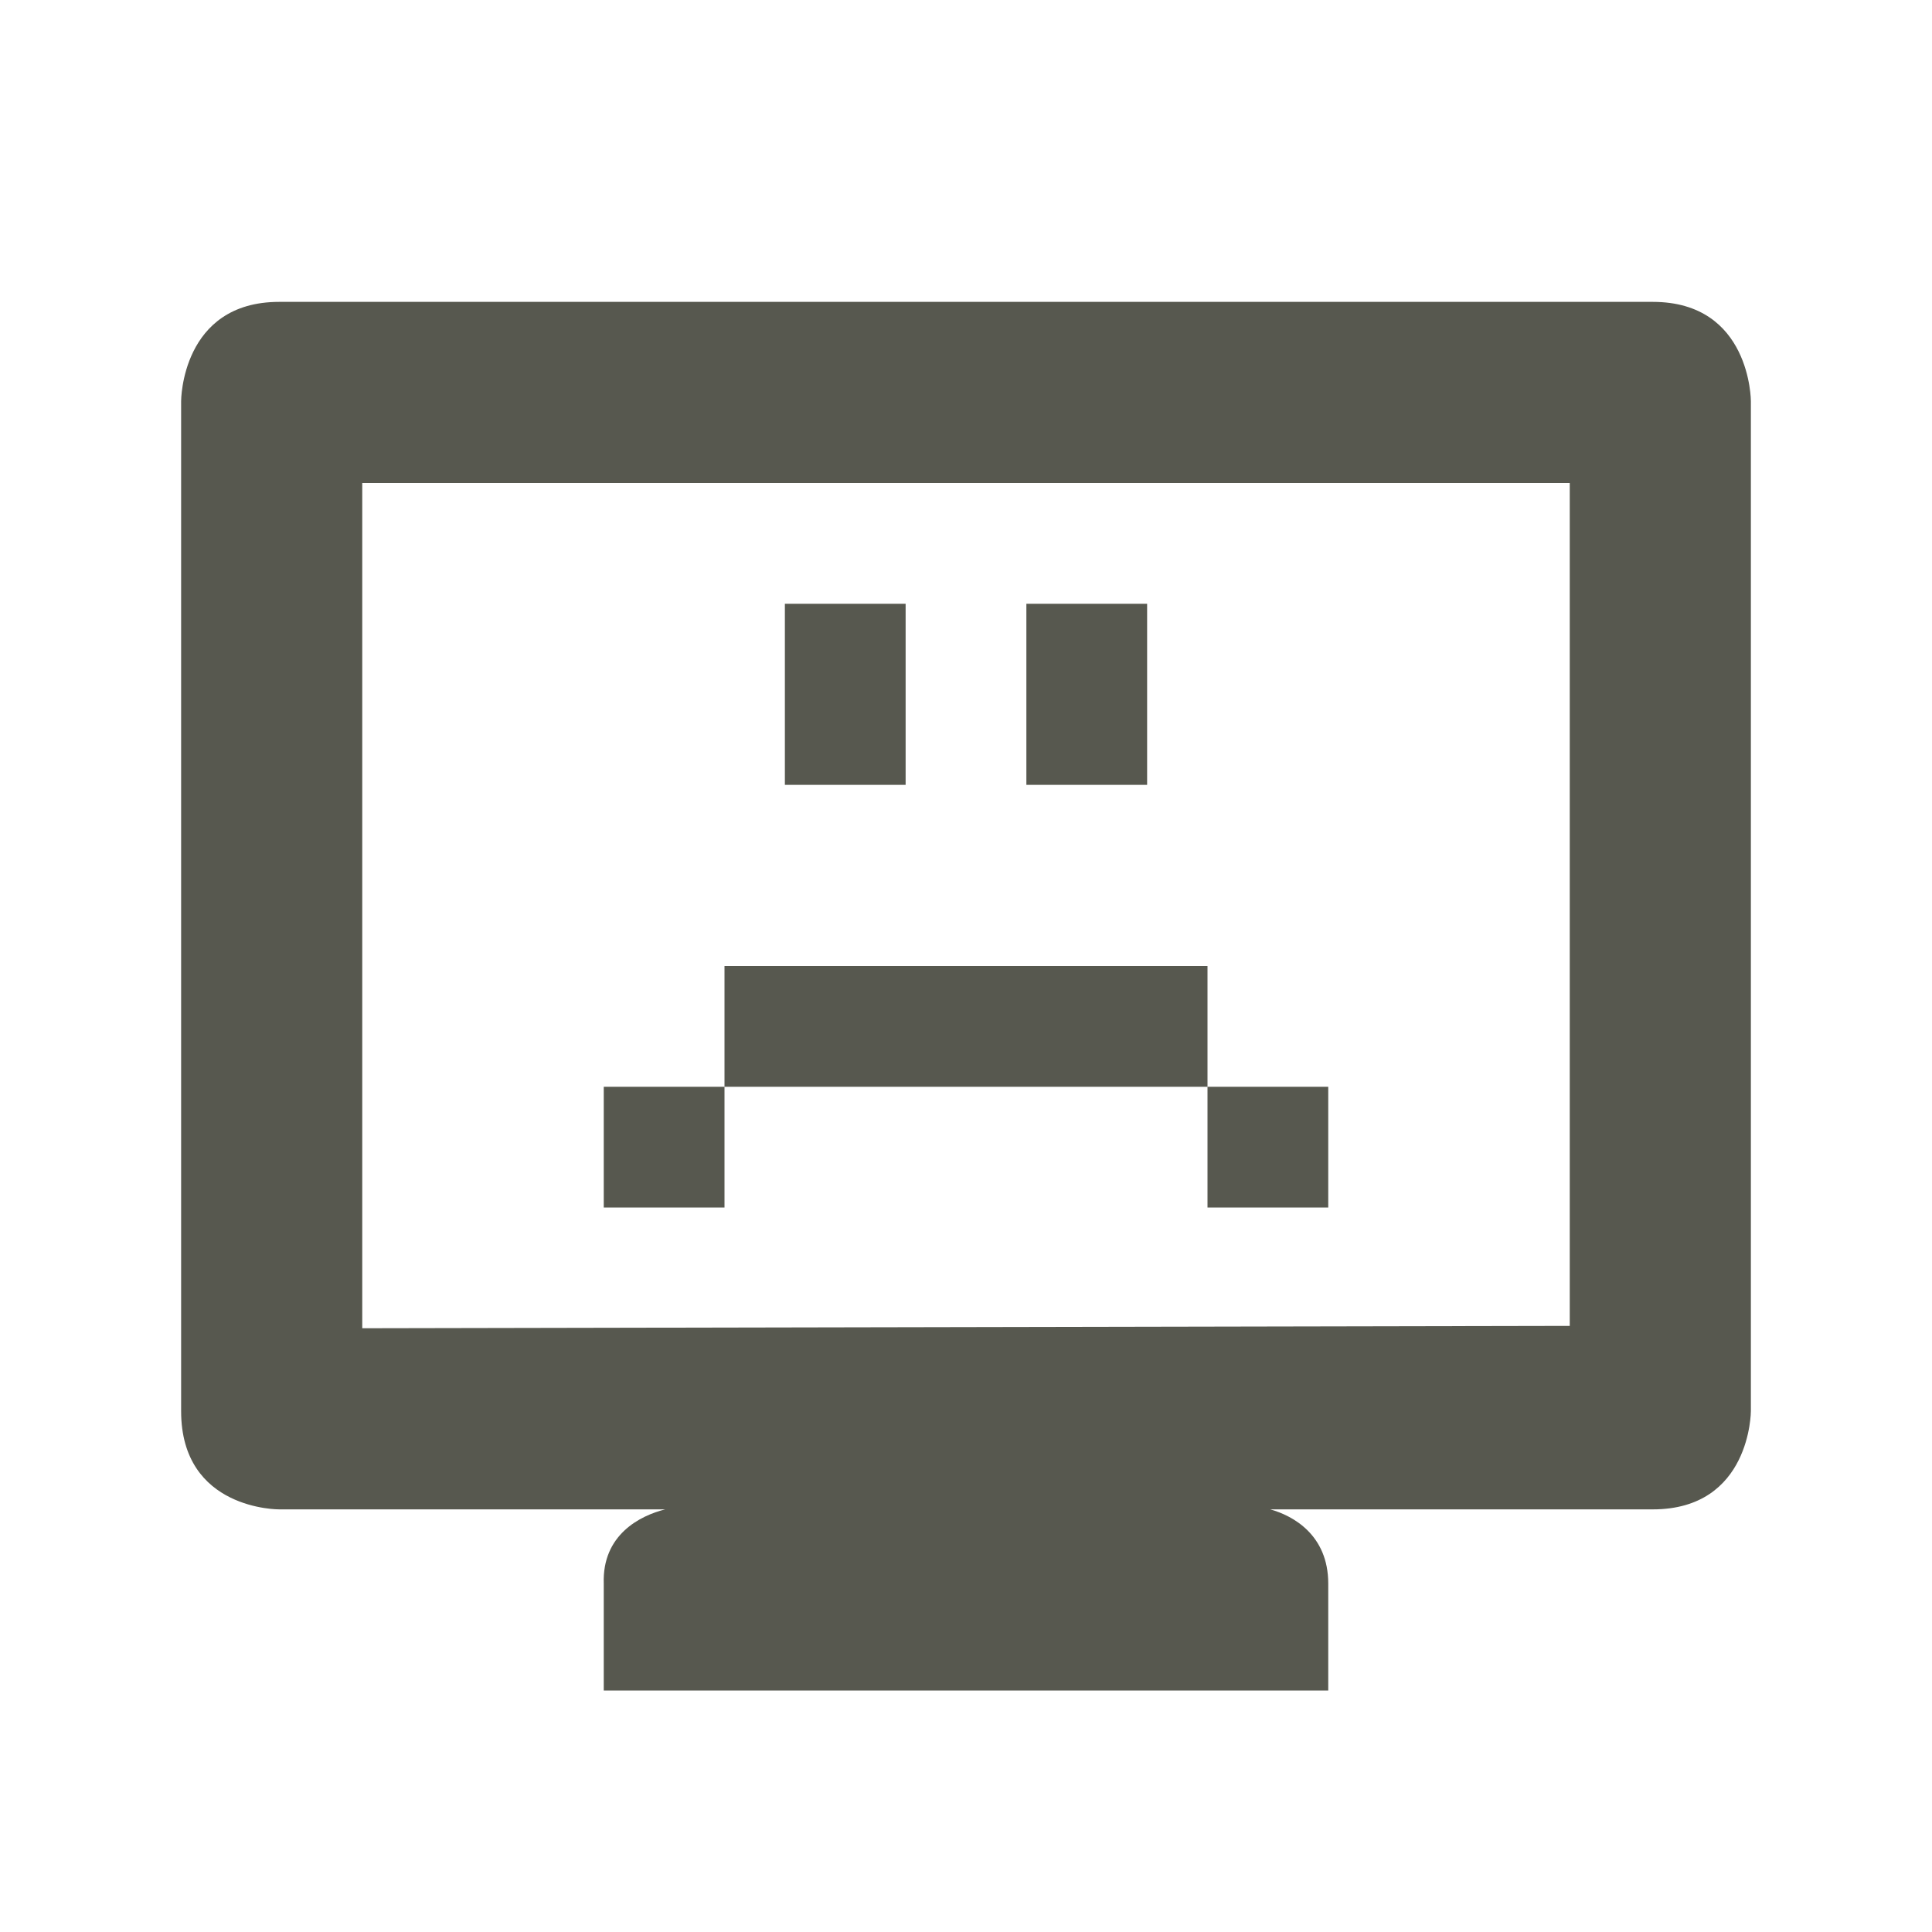 <svg xmlns="http://www.w3.org/2000/svg" width="32" height="32" version="1.1">
 <g id="22-22-apport" transform="translate(32)">
  <rect style="opacity:0.001" width="22" height="22" x="0" y="10"/>
  <path style="fill:#57584f" d="M 3.125,13 C 2,13 2,14.143 2,14.143 V 25.875 c 0,1.143 1.125,1.143 1.125,1.143 H 7.551 C 7.261,27.09 6.982,27.3 7,27.861 V 29 h 8 v -1.139 c 0,-0.561 -0.254,-0.772 -0.512,-0.844 H 18.875 C 20,27.018 20,25.875 20,25.875 V 14.143 C 20,14.143 20,13 18.875,13 Z M 4,15 h 14 v 9.986 l -14,0.027 z m 5,2 v 2 h 1 v -2 z m 3,0 v 2 h 1 v -2 z m -4,4 v 1 h 6 v -1 z m 6,1 v 1 h 1 V 22 Z M 8,22 H 7 v 1 h 1 z"/>
 </g>
 <g id="apport">
  <rect style="opacity:0.001" width="32" height="32" x="0" y="0"/>
  <path style="fill:#57584f" d="M 4.625 5 C 3 5 3 6.643 3 6.643 L 3 23.373 C 3 25.016 4.625 25 4.625 25 L 11.018 25 C 10.599 25.104 9.973 25.422 10 26.229 L 10 28 L 22 28 L 22 26.229 C 22 25.421 21.412 25.103 21.039 25 L 27.375 25 C 29 25 29 23.373 29 23.373 L 29 6.643 C 29 6.643 29 5 27.375 5 L 4.625 5 z M 6 8 L 26 8 L 26 21.961 L 6 22 L 6 8 z M 13 10 L 13 13 L 15 13 L 15 10 L 13 10 z M 17 10 L 17 13 L 19 13 L 19 10 L 17 10 z M 12 16 L 12 18 L 20 18 L 20 16 L 12 16 z M 20 18 L 20 20 L 22 20 L 22 18 L 20 18 z M 12 18 L 10 18 L 10 20 L 12 20 L 12 18 z"/>
 </g>
</svg>
